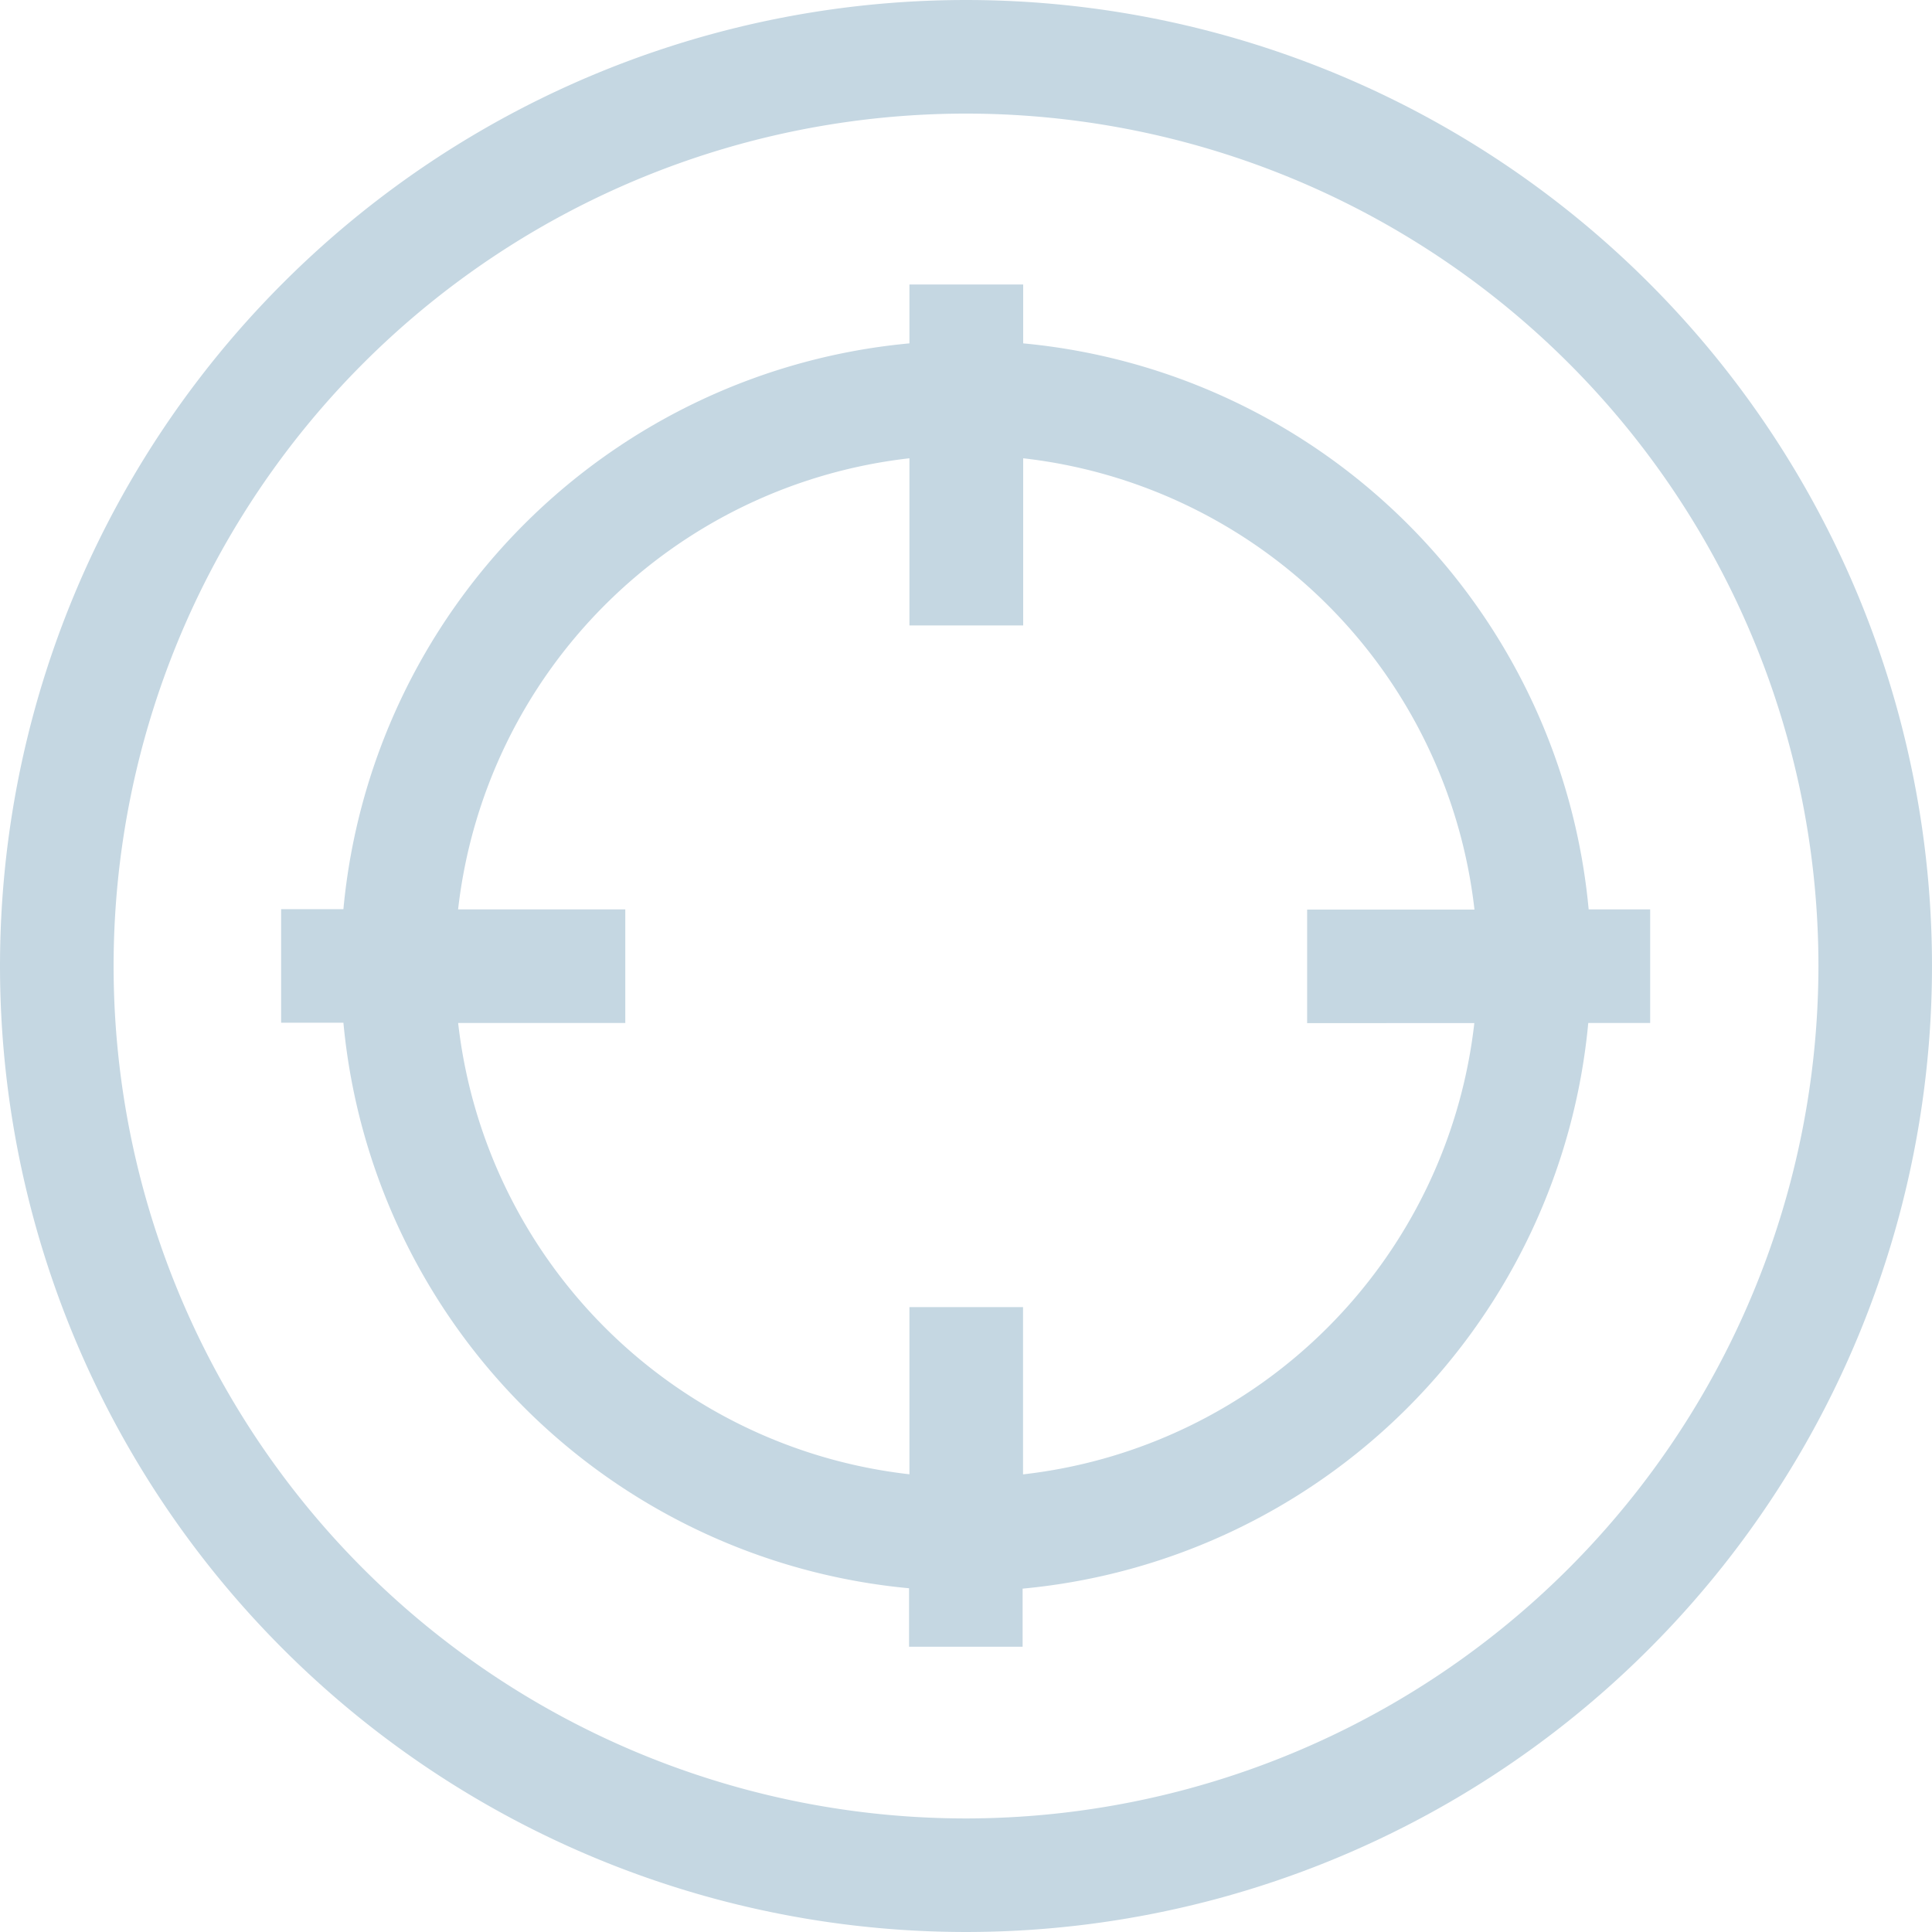 <svg xmlns="http://www.w3.org/2000/svg" viewBox="0 0 41.137 41.137">
  <defs>
    <style>
      .cls-1 {
        fill: #c5d7e2;
      }
    </style>
  </defs>
  <g id="Group_1844" data-name="Group 1844" transform="translate(0)">
    <g id="Group_1841" data-name="Group 1841" transform="translate(0 0)">
      <g id="Group_1840" data-name="Group 1840">
        <path id="Path_362" data-name="Path 362" class="cls-1" d="M35.111,6.026a20.561,20.561,0,0,0-29.085,0,20.561,20.561,0,0,0,0,29.085,20.561,20.561,0,0,0,29.085,0,20.561,20.561,0,0,0,0-29.085ZM20.569,38.719a18.15,18.15,0,1,1,18.15-18.15A18.167,18.167,0,0,1,20.569,38.719Z" transform="translate(0 0)"/>
      </g>
    </g>
    <g id="Group_1843" data-name="Group 1843" transform="translate(5.986 6.058)">
      <g id="Group_1842" data-name="Group 1842">
        <path id="Path_363" data-name="Path 363" class="cls-1" d="M102.34,88.7A13.34,13.34,0,0,0,90.3,76.653V75.4H87.878v1.253A13.341,13.341,0,0,0,75.826,88.7H74.5v2.418h1.326A13.34,13.34,0,0,0,87.87,103.16v1.245h2.418v-1.237a13.34,13.34,0,0,0,12.044-12.044h1.318V88.705h-1.31Zm-2.434,2.426a10.906,10.906,0,0,1-9.609,9.609V97.174H87.878v3.559a10.906,10.906,0,0,1-9.609-9.609h3.559V88.705H78.268A10.906,10.906,0,0,1,87.878,79.1v3.559H90.3V79.1a10.906,10.906,0,0,1,9.609,9.609H96.346v2.418Z" transform="translate(-74.5 -75.4)"/>
      </g>
    </g>
  </g>
</svg>
